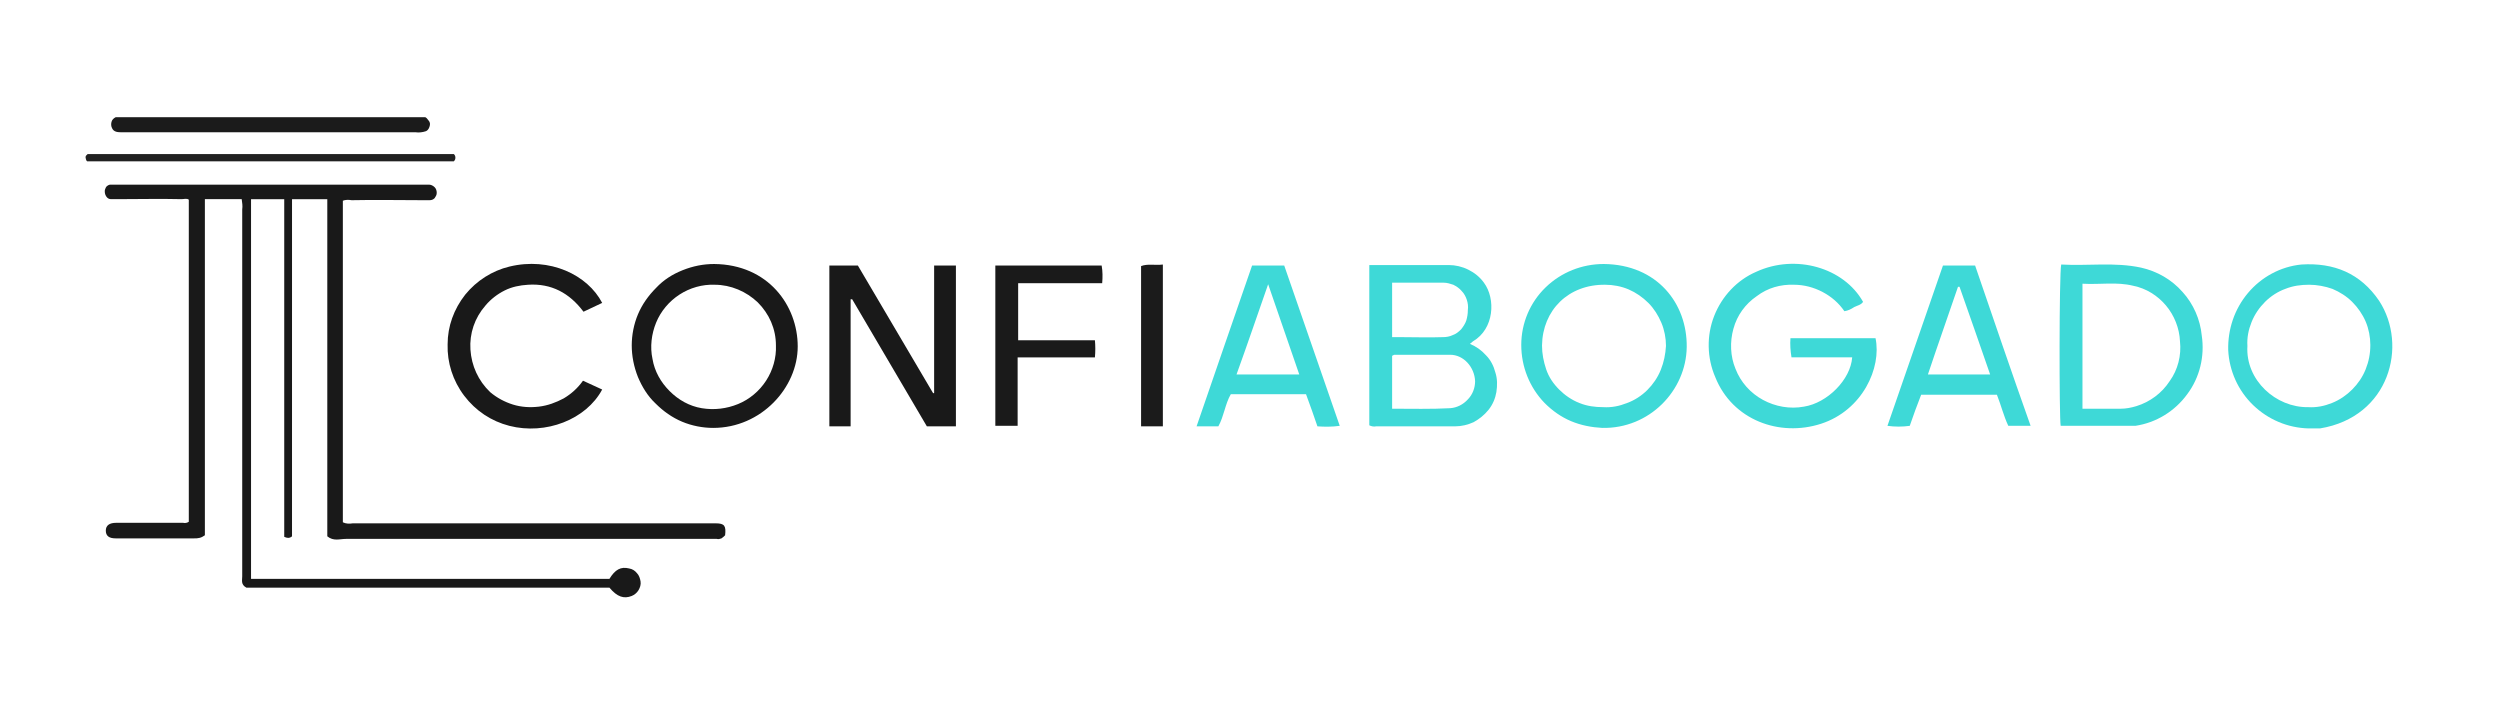 <svg enable-background="new 0 0 482 138" viewBox="0 0 482 138" xmlns="http://www.w3.org/2000/svg"><path d="m56.3 103.4c-.2.2-.5.3-.7.3-.3 0-.6-.1-.8-.2v-65.1h-6.4v73.2h69.1c1.1-1.8 2.2-2.4 3.8-2 .6.1 1.1.4 1.5.9.4.4.6 1 .7 1.6s-.1 1.2-.4 1.7-.8.9-1.3 1.1c-1.5.6-2.8.2-4.3-1.6h-70c-1.1-.6-.8-1.4-.8-2.2v-70.7c.1-.7 0-1.3-.1-2h-7.1v64.8c-.3.2-.6.4-1 .5s-.7.1-1.1.1h-15.1c-1.3 0-1.9-.5-1.9-1.5s.7-1.5 2-1.5h12.9c.4.1.8 0 1.1-.2v-62.1c-.4-.3-.9-.1-1.4-.1-4.1-.1-8.2 0-12.4 0h-1.2c-.4 0-.7-.2-.9-.5s-.3-.6-.3-1c0-.2 0-.3.1-.5s.1-.3.2-.4.2-.2.4-.3.3-.1.5-.1h61.3c.4 0 .8.2 1.1.5s.4.7.4 1.1-.2.7-.4 1c-.3.3-.6.4-1 .4h-1.2c-4.6 0-9.2-.1-13.8 0-.6-.1-1.2-.1-1.7.1v62c.6.3 1.3.3 1.9.2h70c1.7 0 2 .5 1.8 2.3-.2.2-.4.4-.7.6-.3.1-.6.2-.9.1h-71.5c-1.2 0-2.4.5-3.6-.5v-65h-6.8z" fill="#191919"/><path d="m159.9 51.2h5.5l14.5 24.6h.2v-24.6h4.2v31h-5.6l-14.4-24.5h-.3v24.5h-4.1z" fill="#191919"/><path d="m357.1 68.9h-11.7c-.2-1.2-.3-2.5-.2-3.7h16.4c1.2 5.7-2.5 13.9-10.5 16.5s-17.1-.7-20.4-9c-1.6-3.7-1.7-8-.2-11.8s4.4-6.9 8.1-8.5c7.6-3.5 16.9-.8 20.6 5.8-.4.6-1.1.7-1.7 1-.6.4-1.2.7-1.9.8-1.1-1.6-2.5-2.8-4.2-3.7s-3.6-1.4-5.5-1.4c-2.6-.1-5.1.6-7.2 2.2-2.2 1.5-3.8 3.7-4.5 6.3-.7 2.5-.6 5.3.4 7.7 1 2.6 2.9 4.7 5.3 6s5.2 1.8 7.9 1.3c4.5-.7 9-5.2 9.3-9.5z" fill="#3ed9d7"/><path d="m116.1 58.4-3.6 1.7c-2.7-3.6-6.2-5.5-10.7-5.2-1.6.1-3.1.4-4.5 1.1s-2.7 1.7-3.7 2.9c-2.1 2.4-3.1 5.4-2.9 8.5s1.5 6 3.8 8.2c1.3 1.1 2.8 1.9 4.4 2.4s3.3.6 5 .4 3.3-.8 4.8-1.6c1.5-.9 2.7-2 3.7-3.4l3.7 1.7c-3.1 5.8-10.9 8.8-17.9 7-3.5-.9-6.5-2.9-8.7-5.8s-3.3-6.4-3.2-9.9c0-3.5 1.2-6.8 3.4-9.6 2.2-2.7 5.2-4.6 8.5-5.4 7.8-1.9 15.1 1.6 17.9 7z" fill="#191919"/><path d="m211.1 65.6c.1 1.1.1 2.2 0 3.3h-14.9v13.2h-4.3v-30.9h20.5c.2 1.1.2 2.3.1 3.4h-16.2v11z" fill="#1a1a1a"/><path d="m82 22.6c.2.1.4.3.6.6.2.2.3.5.3.7 0 .3-.1.6-.2.8s-.3.5-.6.6c-.6.2-1.3.3-2 .2h-56.8c-.7 0-1.4-.1-1.7-.8-.2-.4-.2-.8-.1-1.2s.4-.7.8-.9z" fill="#1b1b1b"/><path d="m224.2 82.2h-4.2v-30.9c1.3-.5 2.7-.1 4.2-.3z" fill="#1b1b1b"/><path d="m87.5 29.7c.2.2.3.4.3.7s-.1.5-.3.7h-70.7c-.1-.1-.2-.2-.2-.3s-.1-.3-.1-.4 0-.3.1-.4l.3-.3z" fill="#212121"/><path d="m288.3 71.8c-.3-1.2-.9-2.4-1.8-3.3-.9-1-1.9-1.7-3.1-2.2l.6-.5c4.1-2.4 4.4-8.2 2.1-11.3-.8-1.1-1.8-1.9-3-2.5s-2.5-.9-3.8-.9h-15.3v30.9c.4.2.9.3 1.3.2h15.2c1.3 0 2.5-.3 3.6-.8 1.1-.6 2.1-1.4 2.9-2.4s1.3-2.2 1.5-3.4c.2-1.3.2-2.6-.2-3.8zm-19.9-17.3h9.9c.7 0 1.3.2 1.9.4.6.3 1.2.7 1.6 1.2.5.5.8 1.1 1 1.7s.3 1.3.2 2c0 .7-.1 1.3-.3 2-.2.6-.6 1.2-1 1.7-.5.5-1 .9-1.6 1.1-.6.3-1.3.4-1.9.4-2.7.1-5.4 0-8.1 0h-1.7zm14.6 22.5c-.9 1-2.1 1.6-3.4 1.7-3.7.2-7.4.1-11.2.1v-10.2l.4-.2h10.8c2.6 0 4.7 2.4 4.8 5.1 0 1.3-.5 2.6-1.4 3.5z" fill="#3ed9d7"/><path d="m458.7 58c-3.6-5.3-8.7-7.4-15-7-4 .4-7.7 2.4-10.3 5.5s-3.9 7-3.8 11c.2 4 1.9 7.8 4.8 10.6s6.7 4.4 10.7 4.5h2.2c13.4-2.2 17-16 11.4-24.6zm-2.6 13.2c-.6 1.5-1.5 2.8-2.6 3.9s-2.4 2-3.9 2.6-3 .9-4.6.8c-6.2.1-12.1-5.2-11.7-11.8-.1-1.6.2-3.1.8-4.6s1.5-2.8 2.6-3.9 2.5-2 3.9-2.5c1.5-.6 3-.8 4.6-.8 1.5 0 3.1.3 4.5.8 1.4.6 2.7 1.4 3.8 2.5s2 2.4 2.6 3.8.9 3 .9 4.5c0 1.7-.3 3.2-.9 4.7z" fill="#3ed9d7"/><path d="m137.7 50.9c-2.1 0-4.1.4-6.1 1.2s-3.7 1.9-5.1 3.4c-1.5 1.5-2.7 3.2-3.5 5.1s-1.2 4-1.2 6 .4 4.1 1.2 6.1c.8 1.9 1.9 3.7 3.4 5.1 1.5 1.5 3.2 2.7 5.1 3.5s4 1.2 6 1.2c9.3 0 16.3-7.8 16.3-15.7s-5.7-15.8-16.1-15.9zm10 22.5c-1.3 2-3.2 3.6-5.4 4.5s-4.6 1.2-7 .8-4.5-1.6-6.2-3.3-2.9-3.8-3.3-6.2c-.5-2.3-.2-4.8.7-7s2.5-4.1 4.5-5.4 4.4-2 6.8-1.9c3.1 0 6.1 1.3 8.3 3.4 2.2 2.2 3.5 5.1 3.5 8.3.1 2.4-.6 4.8-1.9 6.8z" fill="#191919"/><g fill="#3ed9d7"><path d="m309.2 50.9c-4.2 0-8.2 1.6-11.2 4.5s-4.7 6.9-4.7 11.1 1.6 8.2 4.5 11.2c1.5 1.5 3.2 2.7 5.1 3.5s4 1.2 6 1.3c9.1.2 16.2-7.2 16.3-15.6s-5.7-15.9-16-16zm11 20.4c-.6 1.5-1.5 2.8-2.6 3.9s-2.5 2-3.9 2.5c-1.5.6-3 .9-4.6.8-1.6 0-3.1-.2-4.6-.8s-2.8-1.5-3.9-2.6-2-2.4-2.5-3.9-.8-3-.8-4.6c.1-6.8 5.1-11.8 12.2-11.7 1.5 0 3.1.3 4.5.9s2.7 1.5 3.8 2.6 1.9 2.4 2.5 3.8.9 3 .9 4.5c-.1 1.6-.4 3.1-1 4.6z"/><path d="m424.5 64.7c-.3-3.1-1.6-6.1-3.7-8.4-2.1-2.4-4.9-4-8-4.7-5.1-1.1-10.2-.3-15.4-.6-.4 1.7-.4 29.7-.1 31.1h14.4c4-.6 7.6-2.8 10-6.1 2.4-3.2 3.4-7.3 2.8-11.3zm-6.2 8.8c-1.5 2.3-3.8 4-6.4 4.8-1 .3-2 .5-3 .5h-7.4v-24.1c3.4.2 6.6-.4 9.8.4 2.5.5 4.7 1.9 6.3 3.8s2.6 4.4 2.7 6.9c.3 2.7-.4 5.5-2 7.7z"/><path d="m247.6 51.2h-6.2c-3.6 10.3-7.1 20.6-10.7 31h4.2c1.1-2 1.3-4.3 2.4-6.2h14.5c.8 2.1 1.5 4.2 2.2 6.2 1.4.1 2.9.1 4.3-.1zm-9.2 21c2.1-5.8 4-11.4 6.1-17.4l6 17.4z"/><path d="m380.8 51.2h-6.2l-10.7 30.9c1.4.2 2.9.2 4.3 0 .7-2 1.4-4 2.2-6h14.6c.8 2 1.3 4.1 2.2 6h4.3c-3.7-10.4-7.2-20.7-10.7-30.9zm-9.1 21c1.9-5.7 3.9-11.3 5.8-16.9h.3c2 5.6 3.9 11.2 5.9 16.9z"/></g></svg>